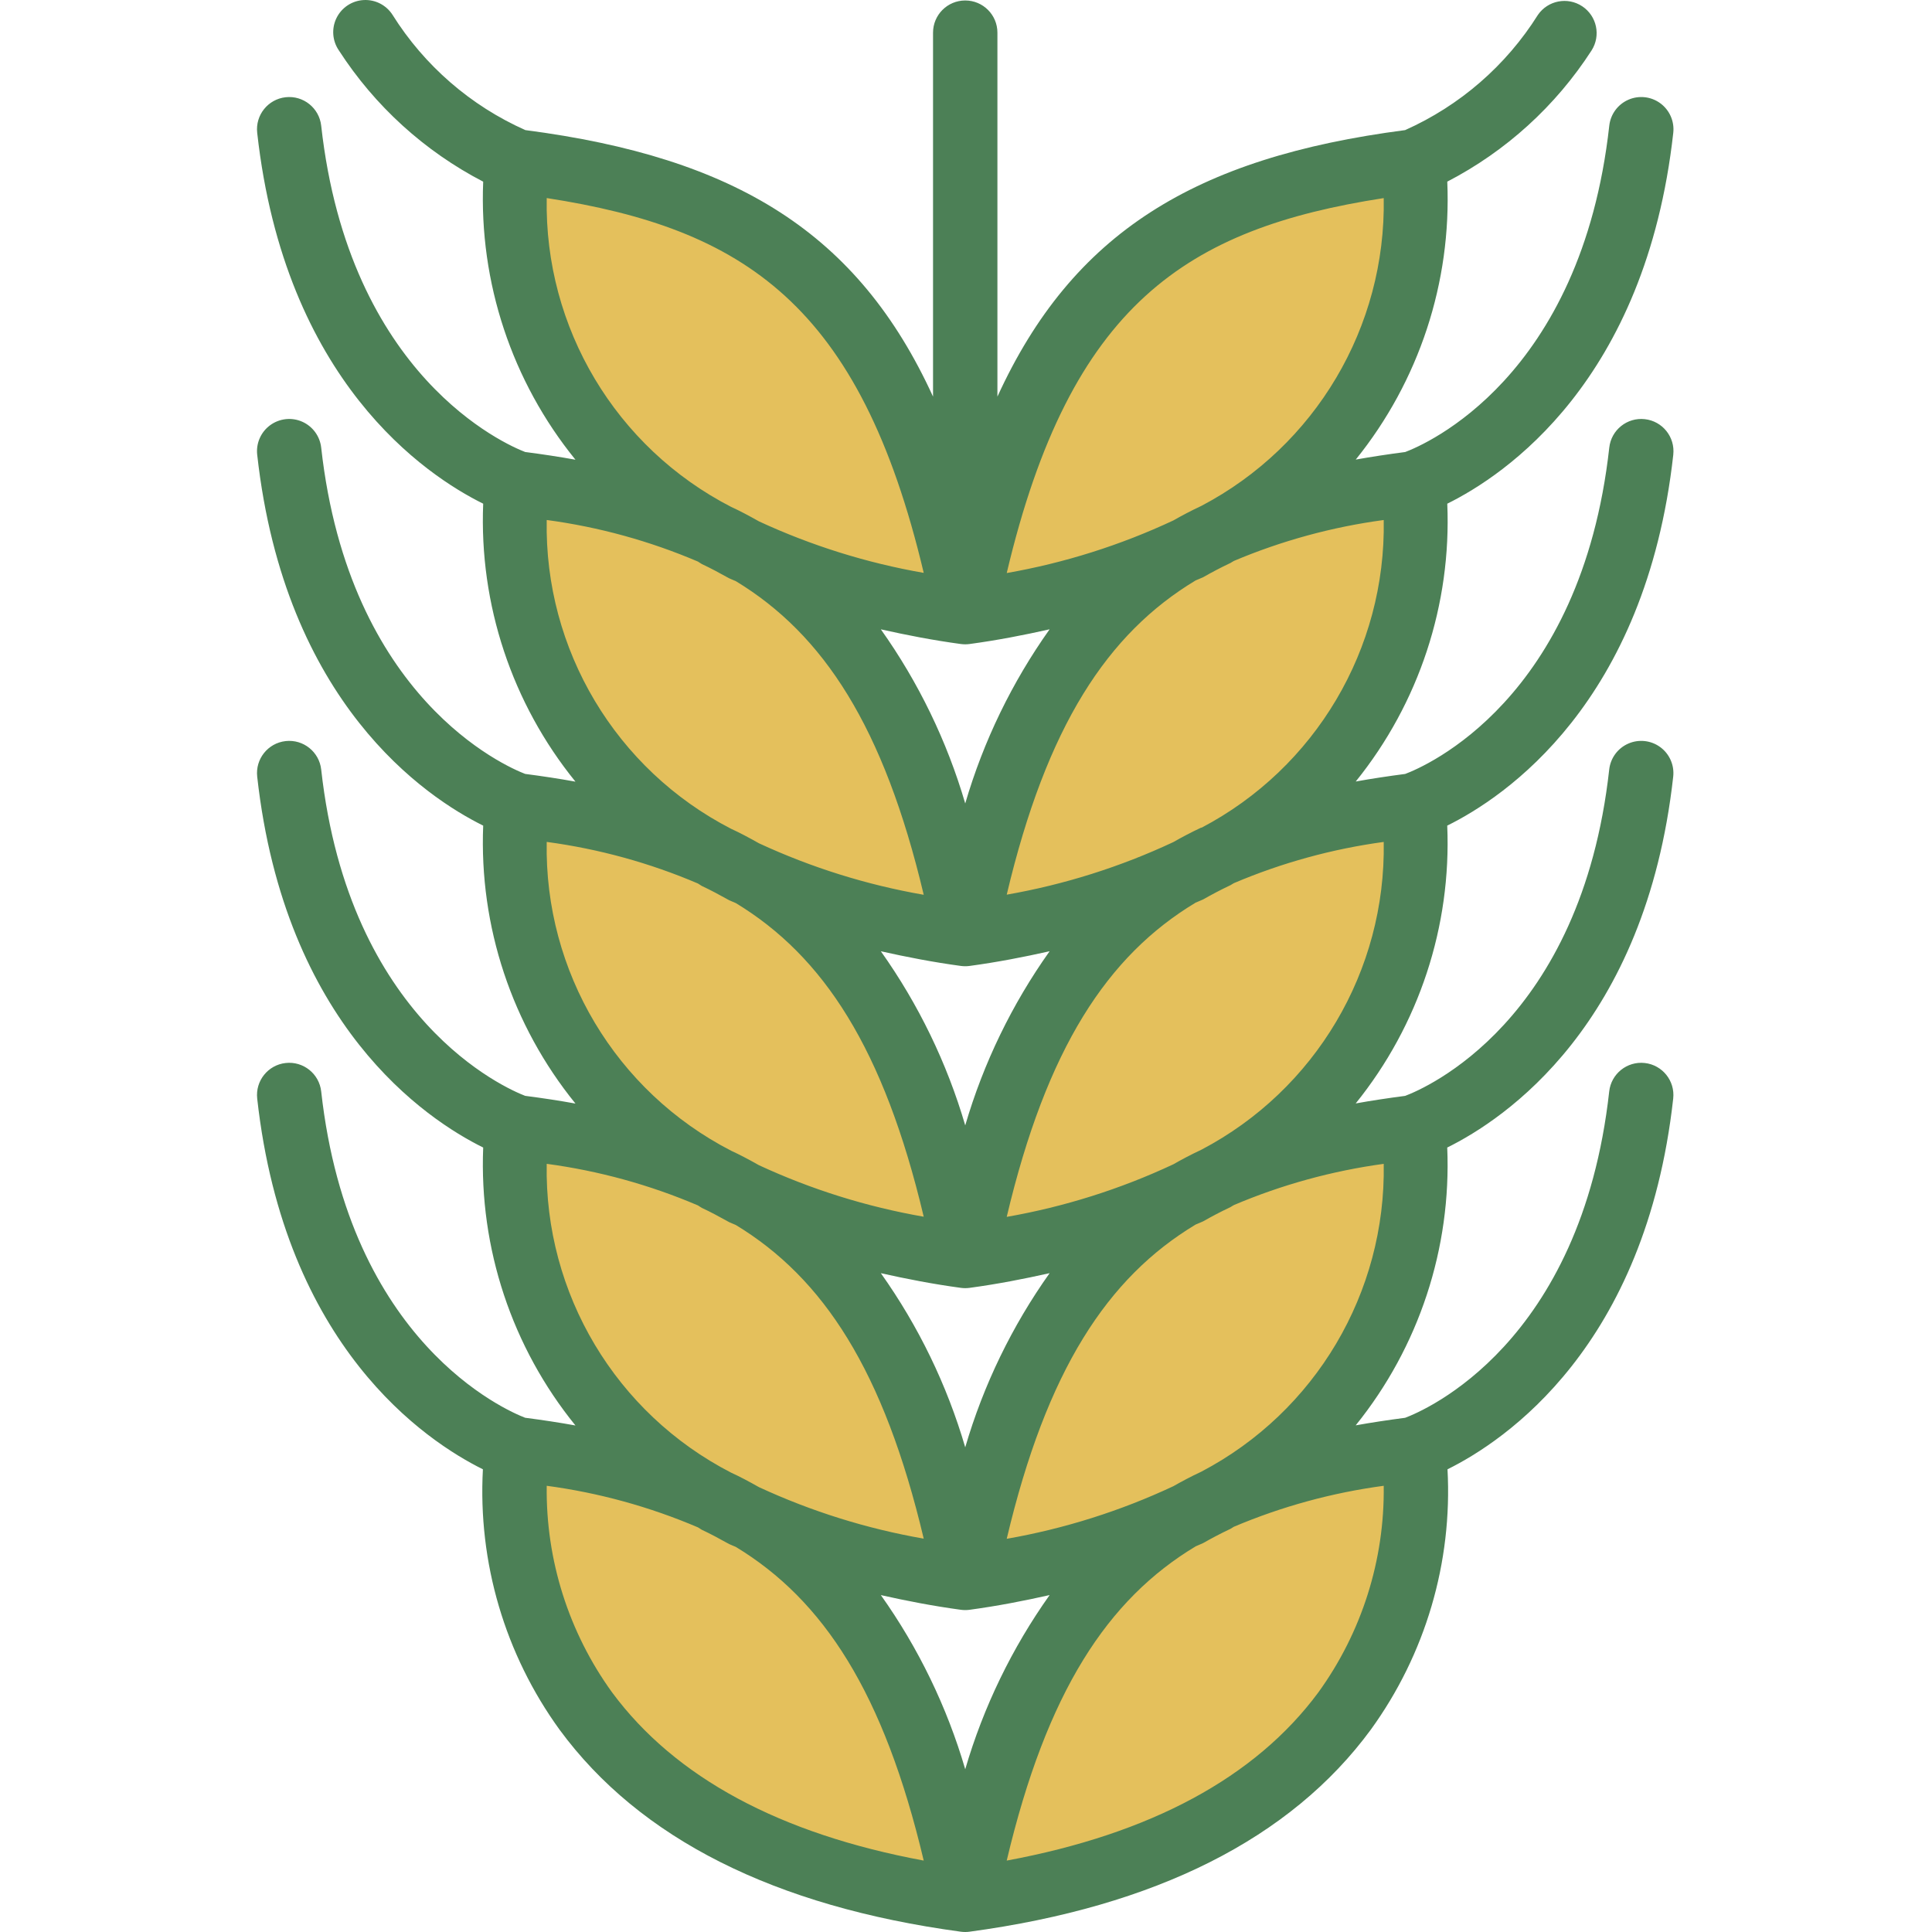 <svg height="512pt" viewBox="-68 0 512 512.124" width="512pt" xmlns="http://www.w3.org/2000/svg"><g fill="#e4c05c"><path d="m187.797 503.59c17.066-85.332 51.199-110.934 118.766-119.465 0 0 17.172 101.086-118.766 119.465zm0 0"/><path d="m306.562 298.789c-67.566 8.535-101.699 34.133-118.766 119.469 20.383-2.402 40.258-8.023 58.879-16.648 2.383-1.348 4.805-2.645 7.34-3.824 36.309-18.949 57.199-58.305 52.547-98.996zm0 0"/><path d="m306.562 213.457c-67.566 8.535-101.699 34.133-118.766 119.465 20.383-2.402 40.258-8.02 58.879-16.648 2.383-1.348 4.805-2.645 7.34-3.82 36.309-18.949 57.199-58.305 52.547-98.996zm0 0"/><path d="m306.562 128.125c-67.566 8.531-101.699 34.133-118.766 119.465 20.383-2.402 40.258-8.02 58.879-16.648 2.383-1.348 4.805-2.645 7.34-3.824 36.309-18.949 57.199-58.301 52.547-98.992zm0 0"/><path d="m306.562 42.789c-67.566 8.535-101.699 34.133-118.766 119.469 20.383-2.402 40.258-8.023 58.879-16.648 2.383-1.348 4.805-2.645 7.34-3.824 36.309-18.949 57.199-58.305 52.547-98.996zm0 0"/><path d="m187.797 503.59c-17.066-85.332-51.199-110.934-118.766-119.465 0 0-17.172 101.086 118.766 119.465zm0 0"/><path d="m69.031 298.789c67.566 8.535 101.699 34.133 118.766 119.469-20.383-2.402-40.258-8.023-58.879-16.648-2.383-1.348-4.805-2.645-7.34-3.824-36.309-18.949-57.199-58.305-52.547-98.996zm0 0"/><path d="m69.031 213.457c67.566 8.535 101.699 34.133 118.766 119.465-20.383-2.402-40.258-8.02-58.879-16.648-2.383-1.348-4.805-2.645-7.34-3.82-36.309-18.949-57.199-58.305-52.547-98.996zm0 0"/><path d="m69.031 128.125c67.566 8.531 101.699 34.133 118.766 119.465-20.383-2.402-40.258-8.02-58.879-16.648-2.383-1.348-4.805-2.645-7.34-3.824-36.309-18.949-57.199-58.301-52.547-98.992zm0 0"/><path d="m69.031 42.789c67.566 8.535 101.699 34.133 118.766 119.469-20.383-2.402-40.258-8.023-58.879-16.648-2.383-1.348-4.805-2.645-7.34-3.824-36.309-18.949-57.199-58.305-52.547-98.996zm0 0"/></g><path d="m375.48 120.527c.516-4.684-2.859-8.902-7.547-9.418-4.684-.52-8.902 2.859-9.418 7.543-7.441 66.984-48.93 84.566-54.094 86.5-4.508.59-8.891 1.246-13.109 2.008 16.773-20.781 25.395-46.965 24.262-73.645 15.18-7.5 52.582-32.426 59.906-98.32.332-3.031-.973-6.008-3.43-7.816-2.457-1.805-5.691-2.16-8.48-.938-2.793 1.227-4.719 3.848-5.055 6.875-7.441 66.988-48.93 84.566-54.094 86.504-4.508.59-8.891 1.246-13.109 2.004 16.781-20.789 25.406-46.984 24.262-73.676 15.559-8.066 28.742-20.051 38.246-34.773 2.508-3.922 1.41-9.129-2.469-11.703-3.879-2.574-9.105-1.566-11.746 2.266-8.449 13.449-20.703 24.082-35.211 30.551-55.766 7.262-88.207 27.254-108.066 70.648v-96.48c0-4.711-3.82-8.531-8.531-8.531-4.715 0-8.535 3.82-8.535 8.531v96.48c-19.855-43.395-52.301-63.387-108.055-70.648-14.516-6.457-26.777-17.094-35.219-30.551-1.66-2.598-4.594-4.098-7.672-3.922-3.082.172-5.824 1.996-7.184 4.766-1.355 2.77-1.109 6.055.641 8.594 9.508 14.723 22.688 26.711 38.246 34.781-1.098 26.727 7.598 52.934 24.457 73.703-4.27-.777-8.738-1.449-13.332-2.047-5.117-1.965-46.676-19.977-54.066-86.496-.52-4.684-4.734-8.059-9.422-7.543-4.684.52-8.059 4.738-7.543 9.422 7.324 65.895 44.734 90.82 59.906 98.32-1.086 26.719 7.609 52.914 24.457 73.68-4.27-.777-8.738-1.453-13.332-2.051-5.117-1.961-46.676-19.977-54.066-86.492-.336-3.031-2.262-5.652-5.055-6.879-2.789-1.223-6.023-.863-8.48.941-2.457 1.805-3.766 4.785-3.43 7.812 7.324 65.895 44.734 90.82 59.906 98.324-1.086 26.715 7.609 52.91 24.457 73.676-4.27-.777-8.738-1.453-13.332-2.047-5.117-1.965-46.676-19.977-54.066-86.496-.52-4.684-4.734-8.062-9.422-7.543-4.684.52-8.059 4.734-7.543 9.422 7.324 65.895 44.734 90.82 59.906 98.32-1.086 26.715 7.609 52.91 24.457 73.676-4.27-.777-8.738-1.449-13.332-2.047-5.117-1.965-46.676-19.977-54.066-86.496-.52-4.684-4.734-8.059-9.422-7.543-4.684.52-8.059 4.738-7.543 9.422 7.312 65.793 44.613 90.742 59.828 98.277-1.344 24.668 5.836 49.043 20.336 69.043 21.215 28.852 56.992 46.859 106.359 53.531.758.102 1.527.102 2.285 0 49.367-6.672 85.148-24.68 106.359-53.531 14.504-19.996 21.691-44.375 20.352-69.043 15.215-7.535 52.523-32.484 59.828-98.277.52-4.684-2.859-8.902-7.543-9.422-4.684-.516-8.902 2.859-9.422 7.543-7.441 66.988-48.93 84.566-54.09 86.504-4.508.59-8.895 1.246-13.109 2.004 16.77-20.781 25.395-46.961 24.262-73.641 15.18-7.5 52.582-32.426 59.902-98.32.336-3.031-.973-6.012-3.426-7.816-2.457-1.805-5.691-2.164-8.484-.938-2.793 1.223-4.719 3.844-5.055 6.875-7.441 66.988-48.93 84.566-54.09 86.504-4.508.586-8.895 1.246-13.109 2.004 16.77-20.781 25.395-46.961 24.262-73.641 15.195-7.504 52.598-32.438 59.922-98.324zm-187.684 348.453c-4.836-16.523-12.395-32.125-22.367-46.16 6.828 1.531 13.832 2.895 21.223 3.895.758.102 1.527.102 2.289 0 7.379-1 14.387-2.363 21.223-3.902-9.973 14.039-17.535 29.641-22.367 46.168zm0-85.336c-4.836-16.523-12.395-32.121-22.367-46.156 6.828 1.527 13.832 2.895 21.223 3.891.758.105 1.527.105 2.289 0 7.379-.996 14.387-2.363 21.223-3.898-9.973 14.035-17.535 29.641-22.367 46.164zm0-85.332c-4.836-16.523-12.395-32.125-22.367-46.156 6.828 1.527 13.832 2.891 21.223 3.891.758.102 1.527.102 2.289 0 7.379-1 14.387-2.363 21.223-3.898-9.973 14.035-17.535 29.637-22.367 46.164zm-1.145-127.598c.758.102 1.527.102 2.289 0 7.379-1 14.387-2.363 21.223-3.902-9.973 14.039-17.535 29.641-22.367 46.168-4.836-16.523-12.395-32.125-22.367-46.16 6.828 1.531 13.832 2.895 21.223 3.895zm63.746 48.637c-2.73 1.273-5.359 2.672-7.441 3.867-14.039 6.578-28.891 11.262-44.16 13.934 10.598-44.73 26.699-69.238 50.082-83.301.648-.297 1.355-.539 1.996-.852 2.184-1.238 4.41-2.434 7.305-3.809.289-.16.52-.348.852-.512 12.691-5.359 26.043-9.004 39.699-10.836.605 34.145-18.094 65.715-48.332 81.586zm48.332-166.844c.605 34.148-18.094 65.715-48.332 81.59-2.73 1.27-5.359 2.672-7.441 3.863-14.039 6.578-28.891 11.262-44.16 13.938 16.902-71.383 47.793-91.309 99.934-99.391zm-121.934 99.348c-15.09-2.625-29.773-7.215-43.672-13.652-2.562-1.453-5.199-2.852-7.367-3.832-30.574-15.734-49.543-47.488-48.895-81.871 52.113 8.074 83.02 27.992 99.934 99.355zm-59.836-2.988c.359.215.656.445 1.023.648 2.32 1.086 4.551 2.281 7.23 3.773.562.273 1.203.496 1.773.758 23.234 14.09 39.254 38.59 49.809 83.141-15.09-2.621-29.773-7.211-43.672-13.652-2.562-1.449-5.199-2.852-7.367-3.832-30.574-15.734-49.543-47.488-48.895-81.867 13.805 1.848 27.297 5.562 40.105 11.031zm0 85.336c.359.211.656.441 1.023.648 2.32 1.082 4.551 2.277 7.23 3.77.562.273 1.203.496 1.773.762 23.234 14.086 39.254 38.586 49.809 83.137-15.09-2.621-29.773-7.211-43.672-13.652-2.562-1.449-5.199-2.848-7.367-3.832-30.574-15.73-49.543-47.488-48.895-81.867 13.805 1.852 27.297 5.562 40.105 11.035zm0 85.332c.359.215.656.445 1.023.648 2.32 1.082 4.551 2.277 7.23 3.77.562.273 1.203.496 1.773.762 23.234 14.09 39.254 38.586 49.809 83.141-15.09-2.625-29.773-7.215-43.672-13.652-2.562-1.453-5.199-2.852-7.367-3.832-30.574-15.734-49.543-47.488-48.895-81.871 13.805 1.852 27.297 5.562 40.105 11.035zm-22.75 129.102c-11.531-15.922-17.613-35.137-17.348-54.793 13.805 1.848 27.297 5.562 40.105 11.031.359.207.648.438 1.016.641 2.32 1.086 4.551 2.281 7.23 3.773.562.273 1.203.496 1.773.758 23.234 14.09 39.254 38.598 49.809 83.148-38.16-7.082-65.91-22.031-82.586-44.559zm187.172 0c-16.676 22.52-44.426 37.477-82.586 44.559 10.598-44.746 26.719-69.266 50.117-83.316.637-.301 1.328-.539 1.961-.855 2.184-1.238 4.41-2.43 7.305-3.805.289-.164.52-.344.801-.504 12.707-5.383 26.074-9.039 39.75-10.871.266 19.656-5.82 38.871-17.348 54.793zm-30.984-58.539c-2.73 1.27-5.359 2.672-7.441 3.863-14.039 6.578-28.891 11.262-44.16 13.938 10.598-44.734 26.699-69.242 50.082-83.305.648-.297 1.355-.535 1.996-.852 2.184-1.238 4.41-2.434 7.305-3.805.289-.164.52-.352.852-.512 12.691-5.391 26.039-9.059 39.699-10.918.605 34.148-18.094 65.715-48.332 81.59zm0-85.336c-2.73 1.273-5.359 2.672-7.441 3.867-14.039 6.578-28.891 11.262-44.16 13.934 10.598-44.73 26.699-69.238 50.082-83.301.648-.297 1.355-.539 1.996-.852 2.184-1.238 4.41-2.434 7.305-3.809.289-.16.52-.348.852-.512 12.691-5.387 26.039-9.059 39.699-10.914.605 34.145-18.094 65.715-48.332 81.586zm0 0" fill="#4c8056"/></svg>
